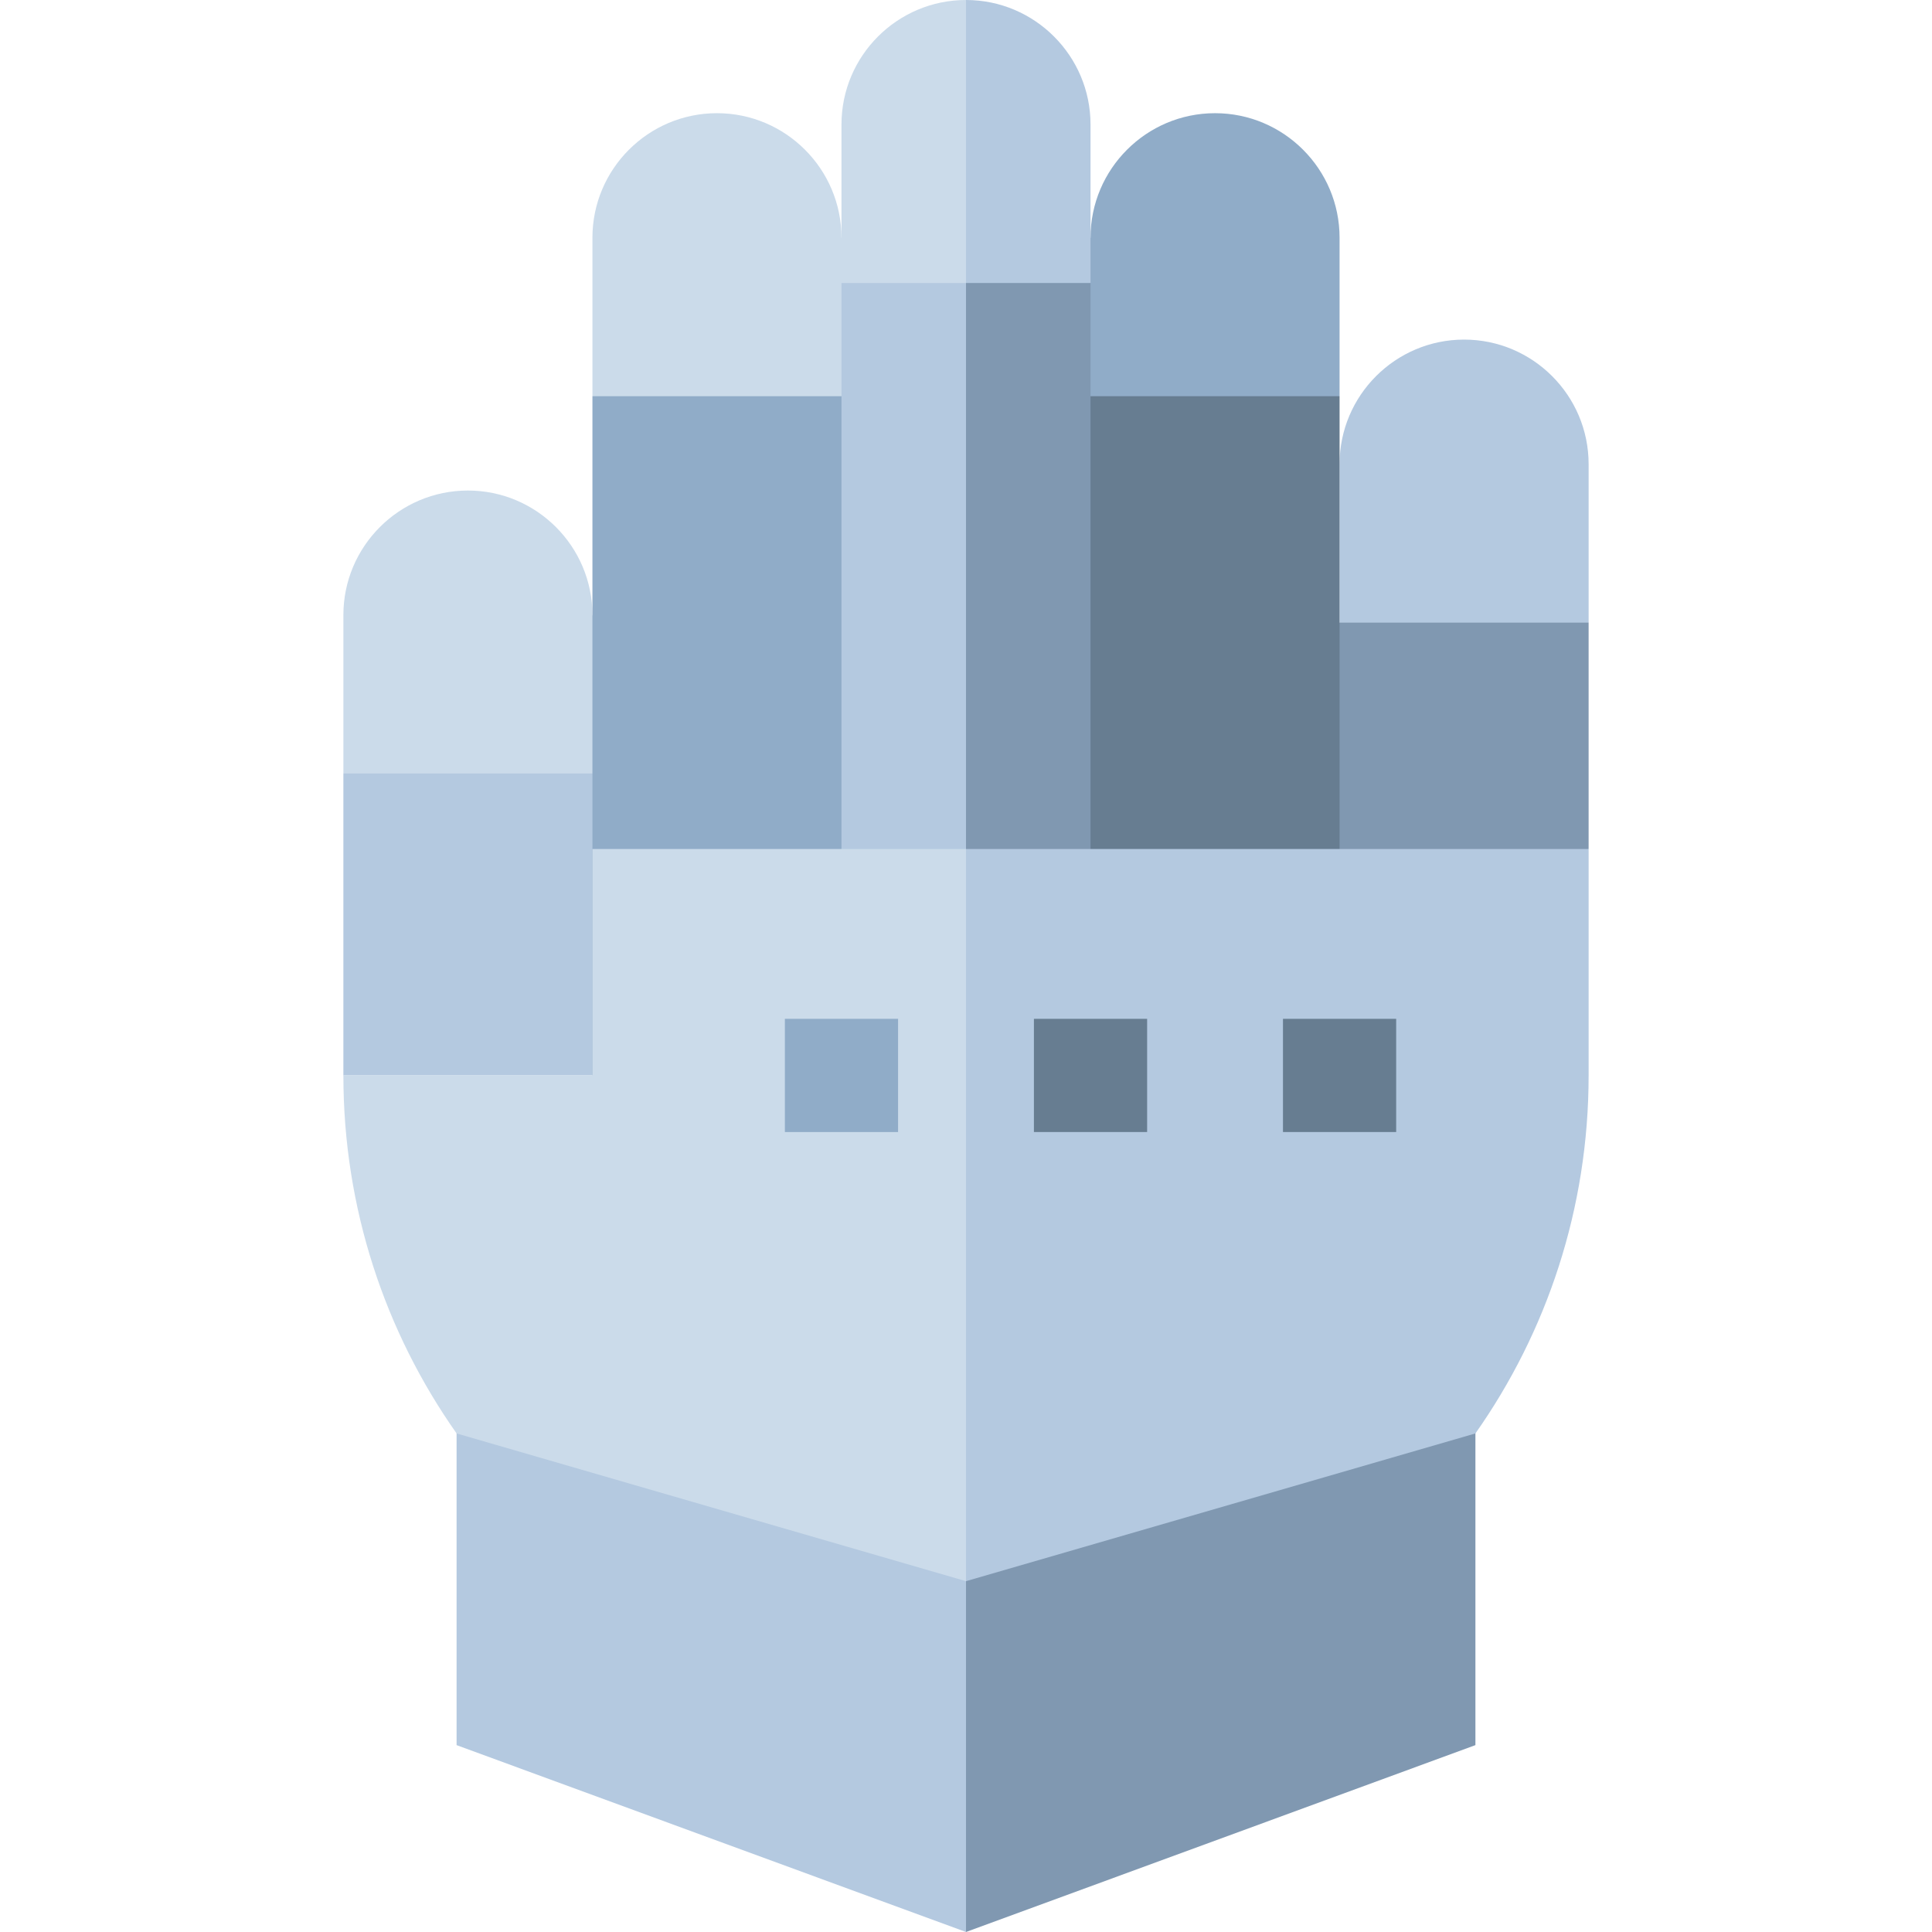 <?xml version="1.0" encoding="iso-8859-1"?>
<!-- Generator: Adobe Illustrator 19.0.0, SVG Export Plug-In . SVG Version: 6.00 Build 0)  -->
<svg version="1.1" id="Capa_1" xmlns="http://www.w3.org/2000/svg" xmlns:xlink="http://www.w3.org/1999/xlink" x="0px" y="0px"
	 viewBox="0 0 512 512" style="enable-background:new 0 0 512 512;" xml:space="preserve">
<polygon style="fill:#8098B1;" points="206,345.002 256,512 391,462.477 391,345.002 "/>
<g>
	<polygon style="fill:#B4C9E0;" points="121,345.002 121,462.477 256,512 256,345.002 	"/>
	<path style="fill:#B4C9E0;" d="M421,122.996c0-18.196-14.804-33-33-33s-33,14.804-33,33v42l33,30l33-30V122.996z"/>
</g>
<polygon style="fill:#8098B1;" points="325,164.996 325,269.996 421,224.996 421,164.996 "/>
<path style="fill:#90ACC8;" d="M355,62.996c0-18.196-14.804-33-33-33s-33,14.804-33,33l-30,102l96-60V62.996z"/>
<rect x="259" y="105" style="fill:#677D91;" width="96" height="195"/>
<path style="fill:#B4C9E0;" d="M256,0l-10,105l43-30V33C289,14.804,274.196,0,256,0z"/>
<g>
	<path style="fill:#CBDBEA;" d="M223,33v42l33,30V0C237.804,0,223,14.804,223,33z"/>
	<path style="fill:#CBDBEA;" d="M157,162.996c0-18.196-14.804-33-33-33s-33,14.804-33,33v42l111,45L157,162.996z"/>
</g>
<polygon style="fill:#B4C9E0;" points="91,204.996 91,284.996 157,284.996 202,204.996 "/>
<path style="fill:#CBDBEA;" d="M223,62.996c0-18.196-14.804-33-33-33s-33,14.804-33,33v42l96,45L223,62.996z"/>
<rect x="157" y="105" style="fill:#90ACC8;" width="96" height="195"/>
<polygon style="fill:#8098B1;" points="289,75 256,75 226,270 289,270 "/>
<g>
	<rect x="223" y="75" style="fill:#B4C9E0;" width="33" height="195"/>
	<path style="fill:#B4C9E0;" d="M256,224.996l-60,97.015l60,97.015l135-39.15c18.897-26.839,30-59.561,30-94.879v-60H256V224.996z"
		/>
</g>
<path style="fill:#CBDBEA;" d="M157,224.996v60H91c0,35.319,11.103,68.041,30,94.879l135,39.15V224.996H157z"/>
<rect x="208" y="270" style="fill:#90ACC8;" width="30" height="30"/>
<g>
	<rect x="274" y="270" style="fill:#677D91;" width="30" height="30"/>
	<rect x="340" y="270" style="fill:#677D91;" width="30" height="30"/>
</g>
<g>
</g>
<g>
</g>
<g>
</g>
<g>
</g>
<g>
</g>
<g>
</g>
<g>
</g>
<g>
</g>
<g>
</g>
<g>
</g>
<g>
</g>
<g>
</g>
<g>
</g>
<g>
</g>
<g>
</g>
</svg>
